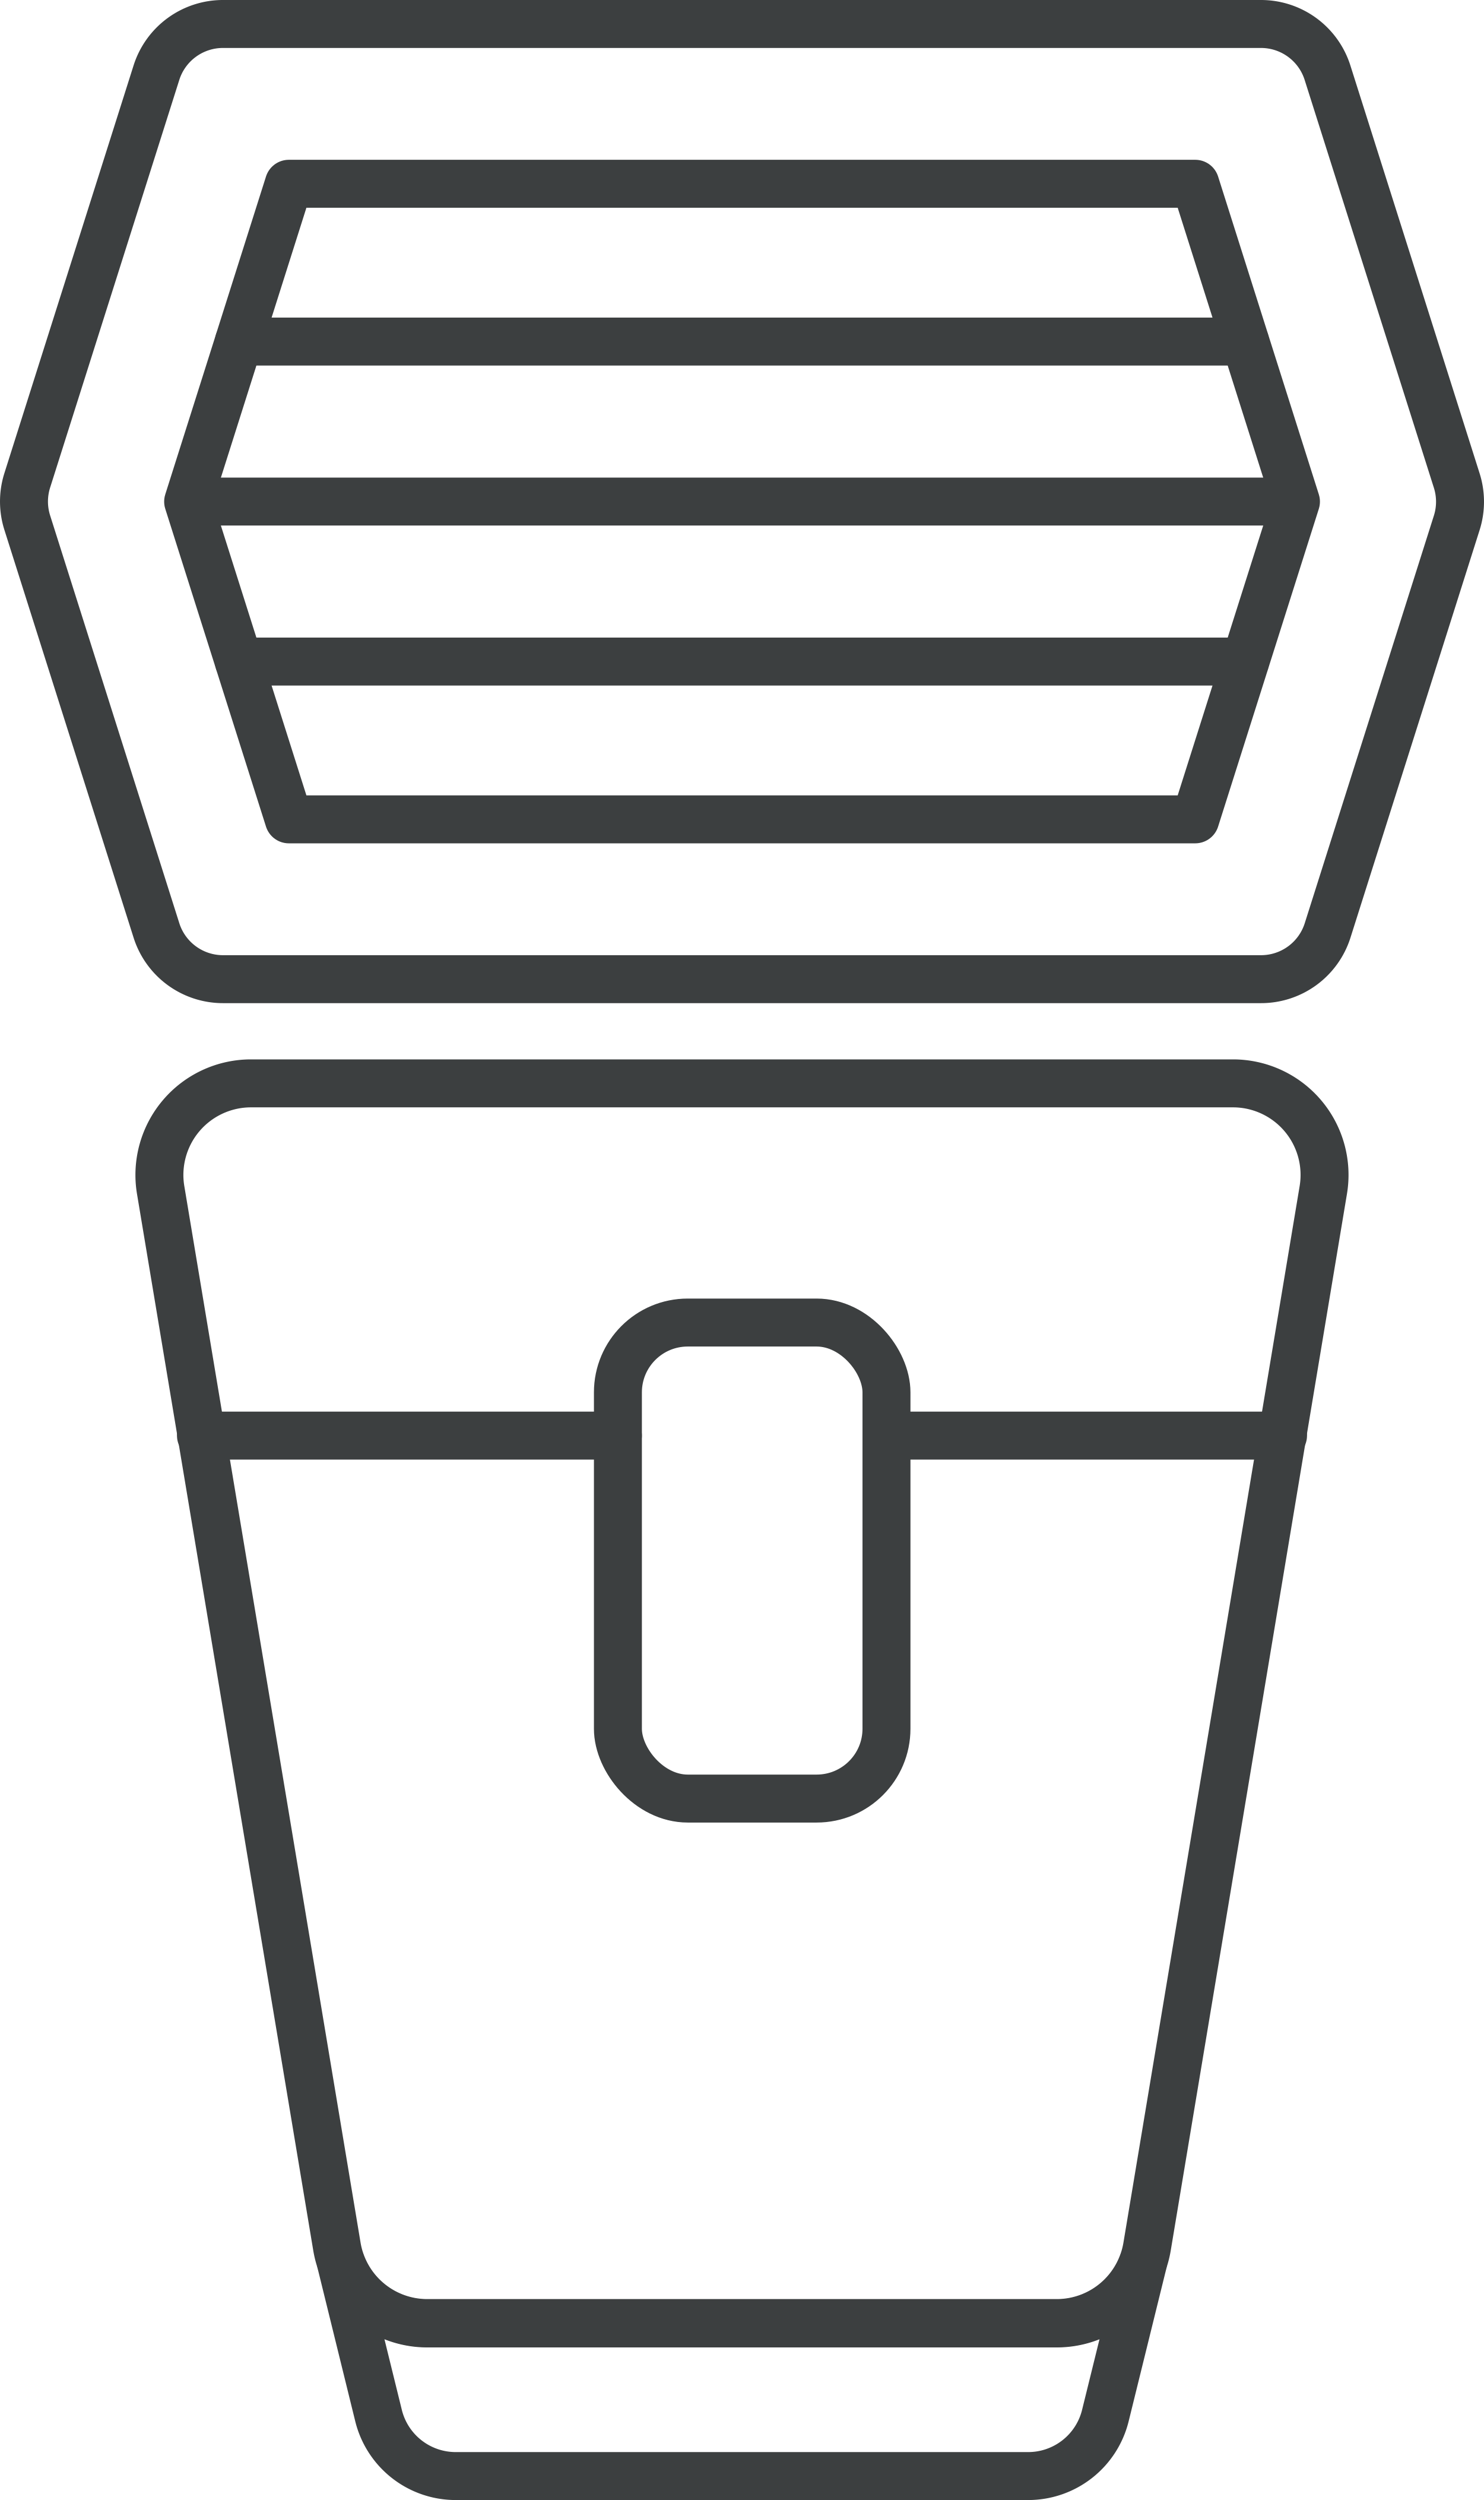 <svg id="Group_40" data-name="Group 40" xmlns="http://www.w3.org/2000/svg" xmlns:xlink="http://www.w3.org/1999/xlink" width="61.888" height="104.246" viewBox="0 0 61.888 104.246">
  <defs>
    <clipPath id="clip-path">
      <rect id="Rectangle_131" data-name="Rectangle 131" width="61.888" height="104.246" fill="none" stroke="#3c3f40" stroke-width="1"/>
    </clipPath>
  </defs>
  <g id="Group_39" data-name="Group 39" clip-path="url(#clip-path)">
    <path id="Path_58" data-name="Path 58" d="M47.67,94.35,46.1,100.714a3.315,3.315,0,0,1-3.232,2.532H19.016a3.314,3.314,0,0,1-3.232-2.532L14.218,94.35a3.819,3.819,0,0,0,3.6,2.532H44.071A3.819,3.819,0,0,0,47.67,94.35Z" fill="none" stroke="#3c3f40" stroke-linecap="round" stroke-linejoin="round" stroke-width="2"/>
    <path id="Path_59" data-name="Path 59" d="M52.589,1H9.3A2.91,2.91,0,0,0,6.523,3.033l-5.387,17a2.917,2.917,0,0,0,0,1.759l5.387,17A2.911,2.911,0,0,0,9.3,40.829h43.29A2.911,2.911,0,0,0,55.365,38.8l5.387-17a2.917,2.917,0,0,0,0-1.759l-5.387-17A2.91,2.91,0,0,0,52.589,1Z" fill="none" stroke="#3c3f40" stroke-linecap="round" stroke-linejoin="round" stroke-width="2"/>
    <path id="Path_60" data-name="Path 60" d="M12.046,34.165l-4.2-13.249,4.2-13.253h37.8l4.2,13.253-4.2,13.249Z" fill="none" stroke="#3c3f40" stroke-linecap="round" stroke-linejoin="round" stroke-width="2"/>
    <line id="Line_2" data-name="Line 2" x2="41.964" transform="translate(9.962 14.243)" fill="none" stroke="#3c3f40" stroke-linecap="round" stroke-linejoin="round" stroke-width="2"/>
    <line id="Line_3" data-name="Line 3" x2="45.228" transform="translate(8.33 20.914)" fill="none" stroke="#3c3f40" stroke-linecap="round" stroke-linejoin="round" stroke-width="2"/>
    <line id="Line_4" data-name="Line 4" x2="41.964" transform="translate(9.962 27.585)" fill="none" stroke="#3c3f40" stroke-linecap="round" stroke-linejoin="round" stroke-width="2"/>
    <path id="Path_61" data-name="Path 61" d="M44.071,96.866H17.817a3.818,3.818,0,0,1-3.767-3.191L6.7,49.621a3.819,3.819,0,0,1,3.767-4.447H51.42a3.818,3.818,0,0,1,3.766,4.447L47.838,93.675A3.818,3.818,0,0,1,44.071,96.866Z" fill="none" stroke="#3c3f40" stroke-linecap="round" stroke-linejoin="round" stroke-width="2"/>
    <line id="Line_5" data-name="Line 5" x2="16.537" transform="translate(36.97 59.861)" fill="none" stroke="#3c3f40" stroke-linecap="round" stroke-linejoin="round" stroke-width="2"/>
    <line id="Line_6" data-name="Line 6" x2="17.387" transform="translate(8.381 59.861)" fill="none" stroke="#3c3f40" stroke-linecap="round" stroke-linejoin="round" stroke-width="2"/>
    <rect id="Rectangle_130" data-name="Rectangle 130" width="11.2" height="19.849" rx="2.912" transform="translate(25.769 55.147)" fill="none" stroke="#3c3f40" stroke-linecap="round" stroke-linejoin="round" stroke-width="2"/>
  </g>
</svg>
